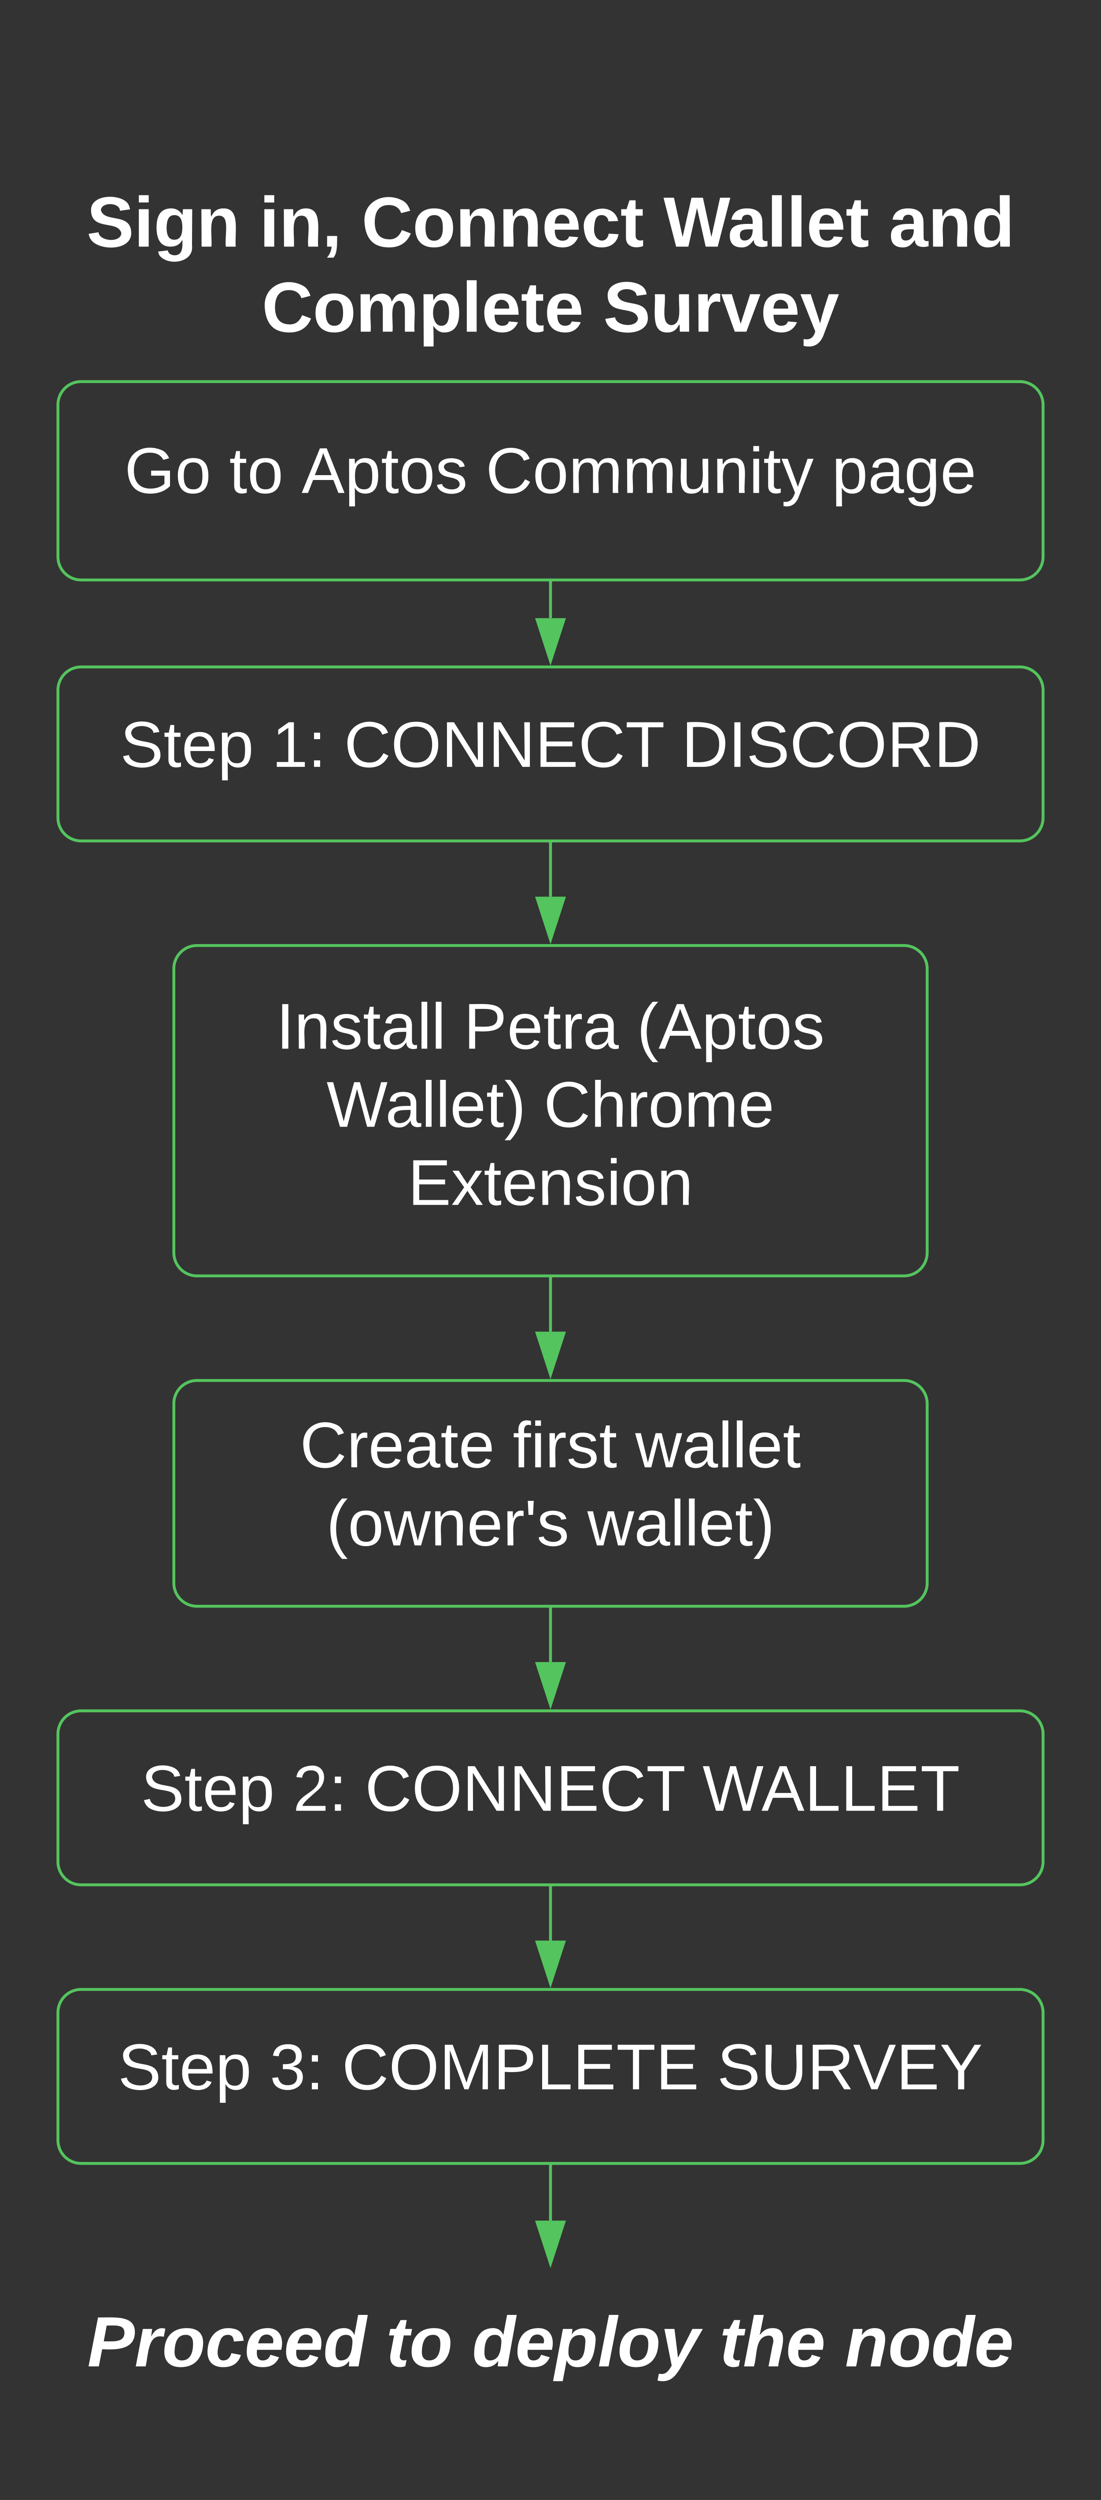 <svg xmlns="http://www.w3.org/2000/svg" xmlns:xlink="http://www.w3.org/1999/xlink" xmlns:lucid="lucid" width="380" height="862.13"><rect width="100%" height="100%" fill="#333333" stroke="none"/><g transform="translate(-320 -120)" lucid:page-tab-id="m-5o7ONTd-nK"><path d="M340 259.6a8 8 0 0 1 8-8h324a8 8 0 0 1 8 8V312a8 8 0 0 1-8 8H348a8 8 0 0 1-8-8z" stroke="#54c45e" fill-opacity="0"/><use xlink:href="#a" transform="matrix(1,0,0,1,352,263.6) translate(10.989 26.393)"/><use xlink:href="#b" transform="matrix(1,0,0,1,352,263.6) translate(47.149 26.393)"/><use xlink:href="#c" transform="matrix(1,0,0,1,352,263.6) translate(72.088 26.393)"/><use xlink:href="#d" transform="matrix(1,0,0,1,352,263.6) translate(135.68 26.393)"/><use xlink:href="#e" transform="matrix(1,0,0,1,352,263.6) translate(255.135 26.393)"/><path d="M340 358a8 8 0 0 1 8-8h324a8 8 0 0 1 8 8v44a8 8 0 0 1-8 8H348a8 8 0 0 1-8-8z" stroke="#54c45e" fill-opacity="0"/><use xlink:href="#f" transform="matrix(1,0,0,1,352,362) translate(9.493 22.456)"/><use xlink:href="#g" transform="matrix(1,0,0,1,352,362) translate(61.863 22.456)"/><use xlink:href="#h" transform="matrix(1,0,0,1,352,362) translate(86.801 22.456)"/><use xlink:href="#i" transform="matrix(1,0,0,1,352,362) translate(203.263 22.456)"/><path d="M510 320.95v12.22" stroke="#54c45e" fill="none"/><path d="M510.5 320.96h-1v-.5h1z" stroke="#54c45e" stroke-width=".05" fill="#54c45e"/><path d="M510 347.93l-4.64-14.26h9.28z" stroke="#54c45e" fill="#54c45e"/><path d="M510 770.95v18.28" stroke="#54c45e" fill="none"/><path d="M510.5 770.96h-1v-.5h1z" stroke="#54c45e" stroke-width=".05" fill="#54c45e"/><path d="M510 804l-4.64-14.27h9.28z" stroke="#54c45e" fill="#54c45e"/><path d="M510 560.95v18.28" stroke="#54c45e" fill="none"/><path d="M510.5 560.96h-1v-.5h1z" stroke="#54c45e" stroke-width=".05" fill="#54c45e"/><path d="M510 594l-4.64-14.27h9.28z" stroke="#54c45e" fill="#54c45e"/><path d="M510 674.88v18.3" stroke="#54c45e" fill="none"/><path d="M510.5 674.9h-1v-.52h1z" stroke="#54c45e" stroke-width=".05" fill="#54c45e"/><path d="M510 707.93l-4.64-14.26h9.28z" stroke="#54c45e" fill="#54c45e"/><path d="M510 410.95v18.28" stroke="#54c45e" fill="none"/><path d="M510.5 410.96h-1v-.5h1z" stroke="#54c45e" stroke-width=".05" fill="#54c45e"/><path d="M510 444l-4.64-14.27h9.28z" stroke="#54c45e" fill="#54c45e"/><path d="M340 148a8 8 0 0 1 8-8h324a8 8 0 0 1 8 8v138a8 8 0 0 1-8 8H348a8 8 0 0 1-8-8z" stroke="#000" stroke-opacity="0" fill-opacity="0"/><use xlink:href="#j" transform="matrix(1,0,0,1,345,145) translate(4.923 60.056)"/><use xlink:href="#k" transform="matrix(1,0,0,1,345,145) translate(64.54 60.056)"/><use xlink:href="#l" transform="matrix(1,0,0,1,345,145) translate(99.781 60.056)"/><use xlink:href="#m" transform="matrix(1,0,0,1,345,145) translate(204.009 60.056)"/><use xlink:href="#n" transform="matrix(1,0,0,1,345,145) translate(281.756 60.056)"/><use xlink:href="#o" transform="matrix(1,0,0,1,345,145) translate(65.355 89.389)"/><use xlink:href="#p" transform="matrix(1,0,0,1,345,145) translate(183.231 89.389)"/><path d="M380 454.07a8 8 0 0 1 8-8h244a8 8 0 0 1 8 8V552a8 8 0 0 1-8 8H388a8 8 0 0 1-8-8z" stroke="#54c45e" fill-opacity="0"/><g><use xlink:href="#q" transform="matrix(1,0,0,1,392,458.067) translate(23.359 23.581)"/><use xlink:href="#r" transform="matrix(1,0,0,1,392,458.067) translate(88.074 23.581)"/><use xlink:href="#s" transform="matrix(1,0,0,1,392,458.067) translate(147.864 23.581)"/><use xlink:href="#t" transform="matrix(1,0,0,1,392,458.067) translate(40.691 50.514)"/><use xlink:href="#u" transform="matrix(1,0,0,1,392,458.067) translate(115.693 50.514)"/><use xlink:href="#v" transform="matrix(1,0,0,1,392,458.067) translate(68.778 77.447)"/></g><path d="M380 604.07a8 8 0 0 1 8-8h244a8 8 0 0 1 8 8v61.86a8 8 0 0 1-8 8H388a8 8 0 0 1-8-8z" stroke="#54c45e" fill-opacity="0"/><g><use xlink:href="#w" transform="matrix(1,0,0,1,392,608.067) translate(31.558 17.956)"/><use xlink:href="#x" transform="matrix(1,0,0,1,392,608.067) translate(105.001 17.956)"/><use xlink:href="#y" transform="matrix(1,0,0,1,392,608.067) translate(147.271 17.956)"/><use xlink:href="#z" transform="matrix(1,0,0,1,392,608.067) translate(40.66 44.889)"/><use xlink:href="#A" transform="matrix(1,0,0,1,392,608.067) translate(130.75 44.889)"/></g><path d="M340 718a8 8 0 0 1 8-8h324a8 8 0 0 1 8 8v44a8 8 0 0 1-8 8H348a8 8 0 0 1-8-8z" stroke="#54c45e" fill-opacity="0"/><g><use xlink:href="#f" transform="matrix(1,0,0,1,352,722) translate(16.694 22.456)"/><use xlink:href="#B" transform="matrix(1,0,0,1,352,722) translate(69.064 22.456)"/><use xlink:href="#h" transform="matrix(1,0,0,1,352,722) translate(94.002 22.456)"/><use xlink:href="#C" transform="matrix(1,0,0,1,352,722) translate(210.464 22.456)"/></g><path d="M340 814.07a8 8 0 0 1 8-8h324a8 8 0 0 1 8 8v44a8 8 0 0 1-8 8H348a8 8 0 0 1-8-8z" stroke="#54c45e" fill-opacity="0"/><g><use xlink:href="#f" transform="matrix(1,0,0,1,352,818.067) translate(8.744 22.456)"/><use xlink:href="#D" transform="matrix(1,0,0,1,352,818.067) translate(61.115 22.456)"/><use xlink:href="#E" transform="matrix(1,0,0,1,352,818.067) translate(86.053 22.456)"/><use xlink:href="#F" transform="matrix(1,0,0,1,352,818.067) translate(215.545 22.456)"/></g><path d="M340 910.13a8 8 0 0 1 8-8h324a8 8 0 0 1 8 8v44a8 8 0 0 1-8 8H348a8 8 0 0 1-8-8z" stroke="#000" stroke-opacity="0" fill-opacity="0"/><g><use xlink:href="#G" transform="matrix(1,0,0,1,345,907.133) translate(5.16 28.931)"/><use xlink:href="#H" transform="matrix(1,0,0,1,345,907.133) translate(108.235 28.931)"/><use xlink:href="#I" transform="matrix(1,0,0,1,345,907.133) translate(137.975 28.931)"/><use xlink:href="#J" transform="matrix(1,0,0,1,345,907.133) translate(223.327 28.931)"/><use xlink:href="#K" transform="matrix(1,0,0,1,345,907.133) translate(266.648 28.931)"/></g><path d="M510 867.02v18.78" stroke="#54c45e" fill="none"/><path d="M510.5 867.03h-1v-.5h1z" stroke="#54c45e" stroke-width=".05" fill="#54c45e"/><path d="M510 900.56l-4.64-14.26h9.28z" stroke="#54c45e" fill="#54c45e"/><defs><path fill="#fff" d="M143 4C61 4 22-44 18-125c-5-107 100-154 193-111 17 8 29 25 37 43l-32 9c-13-25-37-40-76-40-61 0-88 39-88 99 0 61 29 100 91 101 35 0 62-11 79-27v-45h-74v-28h105v86C228-13 192 4 143 4" id="L"/><path fill="#fff" d="M100-194c62-1 85 37 85 99 1 63-27 99-86 99S16-35 15-95c0-66 28-99 85-99zM99-20c44 1 53-31 53-75 0-43-8-75-51-75s-53 32-53 75 10 74 51 75" id="M"/><g id="a"><use transform="matrix(0.062,0,0,0.062,0,0)" xlink:href="#L"/><use transform="matrix(0.062,0,0,0.062,17.457,0)" xlink:href="#M"/></g><path fill="#fff" d="M59-47c-2 24 18 29 38 22v24C64 9 27 4 27-40v-127H5v-23h24l9-43h21v43h35v23H59v120" id="N"/><g id="b"><use transform="matrix(0.062,0,0,0.062,0,0)" xlink:href="#N"/><use transform="matrix(0.062,0,0,0.062,6.235,0)" xlink:href="#M"/></g><path fill="#fff" d="M205 0l-28-72H64L36 0H1l101-248h38L239 0h-34zm-38-99l-47-123c-12 45-31 82-46 123h93" id="O"/><path fill="#fff" d="M115-194c55 1 70 41 70 98S169 2 115 4C84 4 66-9 55-30l1 105H24l-1-265h31l2 30c10-21 28-34 59-34zm-8 174c40 0 45-34 45-75s-6-73-45-74c-42 0-51 32-51 76 0 43 10 73 51 73" id="P"/><path fill="#fff" d="M135-143c-3-34-86-38-87 0 15 53 115 12 119 90S17 21 10-45l28-5c4 36 97 45 98 0-10-56-113-15-118-90-4-57 82-63 122-42 12 7 21 19 24 35" id="Q"/><g id="c"><use transform="matrix(0.062,0,0,0.062,0,0)" xlink:href="#O"/><use transform="matrix(0.062,0,0,0.062,14.963,0)" xlink:href="#P"/><use transform="matrix(0.062,0,0,0.062,27.432,0)" xlink:href="#N"/><use transform="matrix(0.062,0,0,0.062,33.667,0)" xlink:href="#M"/><use transform="matrix(0.062,0,0,0.062,46.136,0)" xlink:href="#Q"/></g><path fill="#fff" d="M212-179c-10-28-35-45-73-45-59 0-87 40-87 99 0 60 29 101 89 101 43 0 62-24 78-52l27 14C228-24 195 4 139 4 59 4 22-46 18-125c-6-104 99-153 187-111 19 9 31 26 39 46" id="R"/><path fill="#fff" d="M210-169c-67 3-38 105-44 169h-31v-121c0-29-5-50-35-48C34-165 62-65 56 0H25l-1-190h30c1 10-1 24 2 32 10-44 99-50 107 0 11-21 27-35 58-36 85-2 47 119 55 194h-31v-121c0-29-5-49-35-48" id="S"/><path fill="#fff" d="M84 4C-5 8 30-112 23-190h32v120c0 31 7 50 39 49 72-2 45-101 50-169h31l1 190h-30c-1-10 1-25-2-33-11 22-28 36-60 37" id="T"/><path fill="#fff" d="M117-194c89-4 53 116 60 194h-32v-121c0-31-8-49-39-48C34-167 62-67 57 0H25l-1-190h30c1 10-1 24 2 32 11-22 29-35 61-36" id="U"/><path fill="#fff" d="M24-231v-30h32v30H24zM24 0v-190h32V0H24" id="V"/><path fill="#fff" d="M179-190L93 31C79 59 56 82 12 73V49c39 6 53-20 64-50L1-190h34L92-34l54-156h33" id="W"/><g id="d"><use transform="matrix(0.062,0,0,0.062,0,0)" xlink:href="#R"/><use transform="matrix(0.062,0,0,0.062,16.148,0)" xlink:href="#M"/><use transform="matrix(0.062,0,0,0.062,28.617,0)" xlink:href="#S"/><use transform="matrix(0.062,0,0,0.062,47.258,0)" xlink:href="#S"/><use transform="matrix(0.062,0,0,0.062,65.899,0)" xlink:href="#T"/><use transform="matrix(0.062,0,0,0.062,78.369,0)" xlink:href="#U"/><use transform="matrix(0.062,0,0,0.062,90.838,0)" xlink:href="#V"/><use transform="matrix(0.062,0,0,0.062,95.763,0)" xlink:href="#N"/><use transform="matrix(0.062,0,0,0.062,101.998,0)" xlink:href="#W"/></g><path fill="#fff" d="M141-36C126-15 110 5 73 4 37 3 15-17 15-53c-1-64 63-63 125-63 3-35-9-54-41-54-24 1-41 7-42 31l-33-3c5-37 33-52 76-52 45 0 72 20 72 64v82c-1 20 7 32 28 27v20c-31 9-61-2-59-35zM48-53c0 20 12 33 32 33 41-3 63-29 60-74-43 2-92-5-92 41" id="X"/><path fill="#fff" d="M177-190C167-65 218 103 67 71c-23-6-38-20-44-43l32-5c15 47 100 32 89-28v-30C133-14 115 1 83 1 29 1 15-40 15-95c0-56 16-97 71-98 29-1 48 16 59 35 1-10 0-23 2-32h30zM94-22c36 0 50-32 50-73 0-42-14-75-50-75-39 0-46 34-46 75s6 73 46 73" id="Y"/><path fill="#fff" d="M100-194c63 0 86 42 84 106H49c0 40 14 67 53 68 26 1 43-12 49-29l28 8c-11 28-37 45-77 45C44 4 14-33 15-96c1-61 26-98 85-98zm52 81c6-60-76-77-97-28-3 7-6 17-6 28h103" id="Z"/><g id="e"><use transform="matrix(0.062,0,0,0.062,0,0)" xlink:href="#P"/><use transform="matrix(0.062,0,0,0.062,12.469,0)" xlink:href="#X"/><use transform="matrix(0.062,0,0,0.062,24.938,0)" xlink:href="#Y"/><use transform="matrix(0.062,0,0,0.062,37.407,0)" xlink:href="#Z"/></g><path fill="#fff" d="M185-189c-5-48-123-54-124 2 14 75 158 14 163 119 3 78-121 87-175 55-17-10-28-26-33-46l33-7c5 56 141 63 141-1 0-78-155-14-162-118-5-82 145-84 179-34 5 7 8 16 11 25" id="aa"/><g id="f"><use transform="matrix(0.062,0,0,0.062,0,0)" xlink:href="#aa"/><use transform="matrix(0.062,0,0,0.062,14.963,0)" xlink:href="#N"/><use transform="matrix(0.062,0,0,0.062,21.198,0)" xlink:href="#Z"/><use transform="matrix(0.062,0,0,0.062,33.667,0)" xlink:href="#P"/></g><path fill="#fff" d="M27 0v-27h64v-190l-56 39v-29l58-41h29v221h61V0H27" id="ab"/><path fill="#fff" d="M33-154v-36h34v36H33zM33 0v-36h34V0H33" id="ac"/><g id="g"><use transform="matrix(0.062,0,0,0.062,0,0)" xlink:href="#ab"/><use transform="matrix(0.062,0,0,0.062,12.469,0)" xlink:href="#ac"/></g><path fill="#fff" d="M140-251c81 0 123 46 123 126C263-46 219 4 140 4 59 4 17-45 17-125s42-126 123-126zm0 227c63 0 89-41 89-101s-29-99-89-99c-61 0-89 39-89 99S79-25 140-24" id="ad"/><path fill="#fff" d="M190 0L58-211 59 0H30v-248h39L202-35l-2-213h31V0h-41" id="ae"/><path fill="#fff" d="M30 0v-248h187v28H63v79h144v27H63v87h162V0H30" id="af"/><path fill="#fff" d="M127-220V0H93v-220H8v-28h204v28h-85" id="ag"/><g id="h"><use transform="matrix(0.062,0,0,0.062,0,0)" xlink:href="#R"/><use transform="matrix(0.062,0,0,0.062,16.148,0)" xlink:href="#ad"/><use transform="matrix(0.062,0,0,0.062,33.604,0)" xlink:href="#ae"/><use transform="matrix(0.062,0,0,0.062,49.752,0)" xlink:href="#ae"/><use transform="matrix(0.062,0,0,0.062,65.899,0)" xlink:href="#af"/><use transform="matrix(0.062,0,0,0.062,80.862,0)" xlink:href="#R"/><use transform="matrix(0.062,0,0,0.062,97.01,0)" xlink:href="#ag"/></g><path fill="#fff" d="M30-248c118-7 216 8 213 122C240-48 200 0 122 0H30v-248zM63-27c89 8 146-16 146-99s-60-101-146-95v194" id="ah"/><path fill="#fff" d="M33 0v-248h34V0H33" id="ai"/><path fill="#fff" d="M233-177c-1 41-23 64-60 70L243 0h-38l-65-103H63V0H30v-248c88 3 205-21 203 71zM63-129c60-2 137 13 137-47 0-61-80-42-137-45v92" id="aj"/><g id="i"><use transform="matrix(0.062,0,0,0.062,0,0)" xlink:href="#ah"/><use transform="matrix(0.062,0,0,0.062,16.148,0)" xlink:href="#ai"/><use transform="matrix(0.062,0,0,0.062,22.382,0)" xlink:href="#aa"/><use transform="matrix(0.062,0,0,0.062,37.345,0)" xlink:href="#R"/><use transform="matrix(0.062,0,0,0.062,53.493,0)" xlink:href="#ad"/><use transform="matrix(0.062,0,0,0.062,70.949,0)" xlink:href="#aj"/><use transform="matrix(0.062,0,0,0.062,87.097,0)" xlink:href="#ah"/></g><path fill="#fff" d="M169-182c-1-43-94-46-97-3 18 66 151 10 154 114 3 95-165 93-204 36-6-8-10-19-12-30l50-8c3 46 112 56 116 5-17-69-150-10-154-114-4-87 153-88 188-35 5 8 8 18 10 28" id="ak"/><path fill="#fff" d="M25-224v-37h50v37H25zM25 0v-190h50V0H25" id="al"/><path fill="#fff" d="M195-6C206 82 75 100 31 46c-4-6-6-13-8-21l49-6c3 16 16 24 34 25 40 0 42-37 40-79-11 22-30 35-61 35-53 0-70-43-70-97 0-56 18-96 73-97 30 0 46 14 59 34l2-30h47zm-90-29c32 0 41-27 41-63 0-35-9-62-40-62-32 0-39 29-40 63 0 36 9 62 39 62" id="am"/><path fill="#fff" d="M135-194c87-1 58 113 63 194h-50c-7-57 23-157-34-157-59 0-34 97-39 157H25l-1-190h47c2 12-1 28 3 38 12-26 28-41 61-42" id="an"/><g id="j"><use transform="matrix(0.068,0,0,0.068,0,0)" xlink:href="#ak"/><use transform="matrix(0.068,0,0,0.068,16.296,0)" xlink:href="#al"/><use transform="matrix(0.068,0,0,0.068,23.086,0)" xlink:href="#am"/><use transform="matrix(0.068,0,0,0.068,37.957,0)" xlink:href="#an"/></g><path fill="#fff" d="M76-54c-1 42 2 86-19 110H24C36 42 46 24 48 0H25v-54h51" id="ao"/><g id="k"><use transform="matrix(0.068,0,0,0.068,0,0)" xlink:href="#al"/><use transform="matrix(0.068,0,0,0.068,6.79,0)" xlink:href="#an"/><use transform="matrix(0.068,0,0,0.068,21.66,0)" xlink:href="#ao"/></g><path fill="#fff" d="M67-125c0 53 21 87 73 88 37 1 54-22 65-47l45 17C233-25 199 4 140 4 58 4 20-42 15-125 8-235 124-281 211-232c18 10 29 29 36 50l-46 12c-8-25-30-41-62-41-52 0-71 34-72 86" id="ap"/><path fill="#fff" d="M110-194c64 0 96 36 96 99 0 64-35 99-97 99-61 0-95-36-95-99 0-62 34-99 96-99zm-1 164c35 0 45-28 45-65 0-40-10-65-43-65-34 0-45 26-45 65 0 36 10 65 43 65" id="aq"/><path fill="#fff" d="M185-48c-13 30-37 53-82 52C43 2 14-33 14-96s30-98 90-98c62 0 83 45 84 108H66c0 31 8 55 39 56 18 0 30-7 34-22zm-45-69c5-46-57-63-70-21-2 6-4 13-4 21h74" id="ar"/><path fill="#fff" d="M190-63c-7 42-38 67-86 67-59 0-84-38-90-98-12-110 154-137 174-36l-49 2c-2-19-15-32-35-32-30 0-35 28-38 64-6 74 65 87 74 30" id="as"/><path fill="#fff" d="M115-3C79 11 28 4 28-45v-112H4v-33h27l15-45h31v45h36v33H77v99c-1 23 16 31 38 25v30" id="at"/><g id="l"><use transform="matrix(0.068,0,0,0.068,0,0)" xlink:href="#ap"/><use transform="matrix(0.068,0,0,0.068,17.586,0)" xlink:href="#aq"/><use transform="matrix(0.068,0,0,0.068,32.457,0)" xlink:href="#an"/><use transform="matrix(0.068,0,0,0.068,47.327,0)" xlink:href="#an"/><use transform="matrix(0.068,0,0,0.068,62.198,0)" xlink:href="#ar"/><use transform="matrix(0.068,0,0,0.068,75.778,0)" xlink:href="#as"/><use transform="matrix(0.068,0,0,0.068,89.358,0)" xlink:href="#at"/></g><path fill="#fff" d="M275 0h-61l-44-196L126 0H64L0-248h53L97-49l45-199h58l43 199 44-199h52" id="au"/><path fill="#fff" d="M133-34C117-15 103 5 69 4 32 3 11-16 11-54c-1-60 55-63 116-61 1-26-3-47-28-47-18 1-26 9-28 27l-52-2c7-38 36-58 82-57s74 22 75 68l1 82c-1 14 12 18 25 15v27c-30 8-71 5-69-32zm-48 3c29 0 43-24 42-57-32 0-66-3-65 30 0 17 8 27 23 27" id="av"/><path fill="#fff" d="M25 0v-261h50V0H25" id="aw"/><g id="m"><use transform="matrix(0.068,0,0,0.068,0,0)" xlink:href="#au"/><use transform="matrix(0.068,0,0,0.068,22.136,0)" xlink:href="#av"/><use transform="matrix(0.068,0,0,0.068,35.716,0)" xlink:href="#aw"/><use transform="matrix(0.068,0,0,0.068,42.506,0)" xlink:href="#aw"/><use transform="matrix(0.068,0,0,0.068,49.296,0)" xlink:href="#ar"/><use transform="matrix(0.068,0,0,0.068,62.877,0)" xlink:href="#at"/></g><path fill="#fff" d="M88-194c31-1 46 15 58 34l-1-101h50l1 261h-48c-2-10 0-23-3-31C134-8 116 4 84 4 32 4 16-41 15-95c0-56 19-97 73-99zm17 164c33 0 40-30 41-66 1-37-9-64-41-64s-38 30-39 65c0 43 13 65 39 65" id="ax"/><g id="n"><use transform="matrix(0.068,0,0,0.068,0,0)" xlink:href="#av"/><use transform="matrix(0.068,0,0,0.068,13.58,0)" xlink:href="#an"/><use transform="matrix(0.068,0,0,0.068,28.451,0)" xlink:href="#ax"/></g><path fill="#fff" d="M220-157c-53 9-28 100-34 157h-49v-107c1-27-5-49-29-50C55-147 81-57 75 0H25l-1-190h47c2 12-1 28 3 38 10-53 101-56 108 0 13-22 24-43 59-42 82 1 51 116 57 194h-49v-107c-1-25-5-48-29-50" id="ay"/><path fill="#fff" d="M135-194c53 0 70 44 70 98 0 56-19 98-73 100-31 1-45-17-59-34 3 33 2 69 2 105H25l-1-265h48c2 10 0 23 3 31 11-24 29-35 60-35zM114-30c33 0 39-31 40-66 0-38-9-64-40-64-56 0-55 130 0 130" id="az"/><g id="o"><use transform="matrix(0.068,0,0,0.068,0,0)" xlink:href="#ap"/><use transform="matrix(0.068,0,0,0.068,17.586,0)" xlink:href="#aq"/><use transform="matrix(0.068,0,0,0.068,32.457,0)" xlink:href="#ay"/><use transform="matrix(0.068,0,0,0.068,54.185,0)" xlink:href="#az"/><use transform="matrix(0.068,0,0,0.068,69.056,0)" xlink:href="#aw"/><use transform="matrix(0.068,0,0,0.068,75.846,0)" xlink:href="#ar"/><use transform="matrix(0.068,0,0,0.068,89.426,0)" xlink:href="#at"/><use transform="matrix(0.068,0,0,0.068,97.506,0)" xlink:href="#ar"/></g><path fill="#fff" d="M85 4C-2 5 27-109 22-190h50c7 57-23 150 33 157 60-5 35-97 40-157h50l1 190h-47c-2-12 1-28-3-38-12 25-28 42-61 42" id="aA"/><path fill="#fff" d="M135-150c-39-12-60 13-60 57V0H25l-1-190h47c2 13-1 29 3 40 6-28 27-53 61-41v41" id="aB"/><path fill="#fff" d="M128 0H69L1-190h53L99-40l48-150h52" id="aC"/><path fill="#fff" d="M123 10C108 53 80 86 19 72V37c35 8 53-11 59-39L3-190h52l48 148c12-52 28-100 44-148h51" id="aD"/><g id="p"><use transform="matrix(0.068,0,0,0.068,0,0)" xlink:href="#ak"/><use transform="matrix(0.068,0,0,0.068,16.296,0)" xlink:href="#aA"/><use transform="matrix(0.068,0,0,0.068,31.167,0)" xlink:href="#aB"/><use transform="matrix(0.068,0,0,0.068,40.673,0)" xlink:href="#aC"/><use transform="matrix(0.068,0,0,0.068,54.253,0)" xlink:href="#ar"/><use transform="matrix(0.068,0,0,0.068,67.833,0)" xlink:href="#aD"/></g><path fill="#fff" d="M24 0v-261h32V0H24" id="aE"/><g id="q"><use transform="matrix(0.062,0,0,0.062,0,0)" xlink:href="#ai"/><use transform="matrix(0.062,0,0,0.062,6.235,0)" xlink:href="#U"/><use transform="matrix(0.062,0,0,0.062,18.704,0)" xlink:href="#Q"/><use transform="matrix(0.062,0,0,0.062,29.926,0)" xlink:href="#N"/><use transform="matrix(0.062,0,0,0.062,36.16,0)" xlink:href="#X"/><use transform="matrix(0.062,0,0,0.062,48.63,0)" xlink:href="#aE"/><use transform="matrix(0.062,0,0,0.062,53.555,0)" xlink:href="#aE"/></g><path fill="#fff" d="M30-248c87 1 191-15 191 75 0 78-77 80-158 76V0H30v-248zm33 125c57 0 124 11 124-50 0-59-68-47-124-48v98" id="aF"/><path fill="#fff" d="M114-163C36-179 61-72 57 0H25l-1-190h30c1 12-1 29 2 39 6-27 23-49 58-41v29" id="aG"/><g id="r"><use transform="matrix(0.062,0,0,0.062,0,0)" xlink:href="#aF"/><use transform="matrix(0.062,0,0,0.062,14.963,0)" xlink:href="#Z"/><use transform="matrix(0.062,0,0,0.062,27.432,0)" xlink:href="#N"/><use transform="matrix(0.062,0,0,0.062,33.667,0)" xlink:href="#aG"/><use transform="matrix(0.062,0,0,0.062,41.086,0)" xlink:href="#X"/></g><path fill="#fff" d="M87 75C49 33 22-17 22-94c0-76 28-126 65-167h31c-38 41-64 92-64 168S80 34 118 75H87" id="aH"/><g id="s"><use transform="matrix(0.062,0,0,0.062,0,0)" xlink:href="#aH"/><use transform="matrix(0.062,0,0,0.062,7.419,0)" xlink:href="#O"/><use transform="matrix(0.062,0,0,0.062,22.382,0)" xlink:href="#P"/><use transform="matrix(0.062,0,0,0.062,34.851,0)" xlink:href="#N"/><use transform="matrix(0.062,0,0,0.062,41.086,0)" xlink:href="#M"/><use transform="matrix(0.062,0,0,0.062,53.555,0)" xlink:href="#Q"/></g><path fill="#fff" d="M266 0h-40l-56-210L115 0H75L2-248h35L96-30l15-64 43-154h32l59 218 59-218h35" id="aI"/><path fill="#fff" d="M33-261c38 41 65 92 65 168S71 34 33 75H2C39 34 66-17 66-93S39-220 2-261h31" id="aJ"/><g id="t"><use transform="matrix(0.062,0,0,0.062,0,0)" xlink:href="#aI"/><use transform="matrix(0.062,0,0,0.062,20.325,0)" xlink:href="#X"/><use transform="matrix(0.062,0,0,0.062,32.794,0)" xlink:href="#aE"/><use transform="matrix(0.062,0,0,0.062,37.719,0)" xlink:href="#aE"/><use transform="matrix(0.062,0,0,0.062,42.644,0)" xlink:href="#Z"/><use transform="matrix(0.062,0,0,0.062,55.114,0)" xlink:href="#N"/><use transform="matrix(0.062,0,0,0.062,61.348,0)" xlink:href="#aJ"/></g><path fill="#fff" d="M106-169C34-169 62-67 57 0H25v-261h32l-1 103c12-21 28-36 61-36 89 0 53 116 60 194h-32v-121c2-32-8-49-39-48" id="aK"/><g id="u"><use transform="matrix(0.062,0,0,0.062,0,0)" xlink:href="#R"/><use transform="matrix(0.062,0,0,0.062,16.148,0)" xlink:href="#aK"/><use transform="matrix(0.062,0,0,0.062,28.617,0)" xlink:href="#aG"/><use transform="matrix(0.062,0,0,0.062,36.036,0)" xlink:href="#M"/><use transform="matrix(0.062,0,0,0.062,48.505,0)" xlink:href="#S"/><use transform="matrix(0.062,0,0,0.062,67.146,0)" xlink:href="#Z"/></g><path fill="#fff" d="M141 0L90-78 38 0H4l68-98-65-92h35l48 74 47-74h35l-64 92 68 98h-35" id="aL"/><g id="v"><use transform="matrix(0.062,0,0,0.062,0,0)" xlink:href="#af"/><use transform="matrix(0.062,0,0,0.062,14.963,0)" xlink:href="#aL"/><use transform="matrix(0.062,0,0,0.062,26.185,0)" xlink:href="#N"/><use transform="matrix(0.062,0,0,0.062,32.42,0)" xlink:href="#Z"/><use transform="matrix(0.062,0,0,0.062,44.889,0)" xlink:href="#U"/><use transform="matrix(0.062,0,0,0.062,57.358,0)" xlink:href="#Q"/><use transform="matrix(0.062,0,0,0.062,68.58,0)" xlink:href="#V"/><use transform="matrix(0.062,0,0,0.062,73.506,0)" xlink:href="#M"/><use transform="matrix(0.062,0,0,0.062,85.975,0)" xlink:href="#U"/></g><g id="w"><use transform="matrix(0.062,0,0,0.062,0,0)" xlink:href="#R"/><use transform="matrix(0.062,0,0,0.062,16.148,0)" xlink:href="#aG"/><use transform="matrix(0.062,0,0,0.062,23.567,0)" xlink:href="#Z"/><use transform="matrix(0.062,0,0,0.062,36.036,0)" xlink:href="#X"/><use transform="matrix(0.062,0,0,0.062,48.505,0)" xlink:href="#N"/><use transform="matrix(0.062,0,0,0.062,54.74,0)" xlink:href="#Z"/></g><path fill="#fff" d="M101-234c-31-9-42 10-38 44h38v23H63V0H32v-167H5v-23h27c-7-52 17-82 69-68v24" id="aM"/><g id="x"><use transform="matrix(0.062,0,0,0.062,0,0)" xlink:href="#aM"/><use transform="matrix(0.062,0,0,0.062,6.235,0)" xlink:href="#V"/><use transform="matrix(0.062,0,0,0.062,11.16,0)" xlink:href="#aG"/><use transform="matrix(0.062,0,0,0.062,18.579,0)" xlink:href="#Q"/><use transform="matrix(0.062,0,0,0.062,29.801,0)" xlink:href="#N"/></g><path fill="#fff" d="M206 0h-36l-40-164L89 0H53L-1-190h32L70-26l43-164h34l41 164 42-164h31" id="aN"/><g id="y"><use transform="matrix(0.062,0,0,0.062,0,0)" xlink:href="#aN"/><use transform="matrix(0.062,0,0,0.062,16.148,0)" xlink:href="#X"/><use transform="matrix(0.062,0,0,0.062,28.617,0)" xlink:href="#aE"/><use transform="matrix(0.062,0,0,0.062,33.542,0)" xlink:href="#aE"/><use transform="matrix(0.062,0,0,0.062,38.467,0)" xlink:href="#Z"/><use transform="matrix(0.062,0,0,0.062,50.936,0)" xlink:href="#N"/></g><path fill="#fff" d="M47-170H22l-4-78h33" id="aO"/><g id="z"><use transform="matrix(0.062,0,0,0.062,0,0)" xlink:href="#aH"/><use transform="matrix(0.062,0,0,0.062,7.419,0)" xlink:href="#M"/><use transform="matrix(0.062,0,0,0.062,19.888,0)" xlink:href="#aN"/><use transform="matrix(0.062,0,0,0.062,36.036,0)" xlink:href="#U"/><use transform="matrix(0.062,0,0,0.062,48.505,0)" xlink:href="#Z"/><use transform="matrix(0.062,0,0,0.062,60.974,0)" xlink:href="#aG"/><use transform="matrix(0.062,0,0,0.062,68.393,0)" xlink:href="#aO"/><use transform="matrix(0.062,0,0,0.062,72.633,0)" xlink:href="#Q"/></g><g id="A"><use transform="matrix(0.062,0,0,0.062,0,0)" xlink:href="#aN"/><use transform="matrix(0.062,0,0,0.062,16.148,0)" xlink:href="#X"/><use transform="matrix(0.062,0,0,0.062,28.617,0)" xlink:href="#aE"/><use transform="matrix(0.062,0,0,0.062,33.542,0)" xlink:href="#aE"/><use transform="matrix(0.062,0,0,0.062,38.467,0)" xlink:href="#Z"/><use transform="matrix(0.062,0,0,0.062,50.936,0)" xlink:href="#N"/><use transform="matrix(0.062,0,0,0.062,57.171,0)" xlink:href="#aJ"/></g><path fill="#fff" d="M101-251c82-7 93 87 43 132L82-64C71-53 59-42 53-27h129V0H18c2-99 128-94 128-182 0-28-16-43-45-43s-46 15-49 41l-32-3c6-41 34-60 81-64" id="aP"/><g id="B"><use transform="matrix(0.062,0,0,0.062,0,0)" xlink:href="#aP"/><use transform="matrix(0.062,0,0,0.062,12.469,0)" xlink:href="#ac"/></g><path fill="#fff" d="M30 0v-248h33v221h125V0H30" id="aQ"/><g id="C"><use transform="matrix(0.062,0,0,0.062,0,0)" xlink:href="#aI"/><use transform="matrix(0.062,0,0,0.062,20.325,0)" xlink:href="#O"/><use transform="matrix(0.062,0,0,0.062,35.288,0)" xlink:href="#aQ"/><use transform="matrix(0.062,0,0,0.062,47.757,0)" xlink:href="#aQ"/><use transform="matrix(0.062,0,0,0.062,60.226,0)" xlink:href="#af"/><use transform="matrix(0.062,0,0,0.062,75.189,0)" xlink:href="#ag"/></g><path fill="#fff" d="M126-127c33 6 58 20 58 59 0 88-139 92-164 29-3-8-5-16-6-25l32-3c6 27 21 44 54 44 32 0 52-15 52-46 0-38-36-46-79-43v-28c39 1 72-4 72-42 0-27-17-43-46-43-28 0-47 15-49 41l-32-3c6-42 35-63 81-64 48-1 79 21 79 65 0 36-21 52-52 59" id="aR"/><g id="D"><use transform="matrix(0.062,0,0,0.062,0,0)" xlink:href="#aR"/><use transform="matrix(0.062,0,0,0.062,12.469,0)" xlink:href="#ac"/></g><path fill="#fff" d="M240 0l2-218c-23 76-54 145-80 218h-23L58-218 59 0H30v-248h44l77 211c21-75 51-140 76-211h43V0h-30" id="aS"/><g id="E"><use transform="matrix(0.062,0,0,0.062,0,0)" xlink:href="#R"/><use transform="matrix(0.062,0,0,0.062,16.148,0)" xlink:href="#ad"/><use transform="matrix(0.062,0,0,0.062,33.604,0)" xlink:href="#aS"/><use transform="matrix(0.062,0,0,0.062,52.246,0)" xlink:href="#aF"/><use transform="matrix(0.062,0,0,0.062,67.209,0)" xlink:href="#aQ"/><use transform="matrix(0.062,0,0,0.062,79.678,0)" xlink:href="#af"/><use transform="matrix(0.062,0,0,0.062,94.641,0)" xlink:href="#ag"/><use transform="matrix(0.062,0,0,0.062,108.294,0)" xlink:href="#af"/></g><path fill="#fff" d="M232-93c-1 65-40 97-104 97C67 4 28-28 28-90v-158h33c8 89-33 224 67 224 102 0 64-133 71-224h33v155" id="aT"/><path fill="#fff" d="M137 0h-34L2-248h35l83 218 83-218h36" id="aU"/><path fill="#fff" d="M137-103V0h-34v-103L8-248h37l75 118 75-118h37" id="aV"/><g id="F"><use transform="matrix(0.062,0,0,0.062,0,0)" xlink:href="#aa"/><use transform="matrix(0.062,0,0,0.062,14.963,0)" xlink:href="#aT"/><use transform="matrix(0.062,0,0,0.062,31.11,0)" xlink:href="#aj"/><use transform="matrix(0.062,0,0,0.062,46.822,0)" xlink:href="#aU"/><use transform="matrix(0.062,0,0,0.062,61.785,0)" xlink:href="#af"/><use transform="matrix(0.062,0,0,0.062,76.748,0)" xlink:href="#aV"/></g><path fill="#fff" d="M241-173c-1 82-78 91-166 86L58 0H6l48-248c87 0 188-12 187 75zm-53 2c0-43-48-36-90-36l-15 80c50 0 105 7 105-44" id="aW"/><path fill="#fff" d="M84-151c13-25 34-51 72-40l-8 41C67-170 71-64 56 0H6l36-190h47" id="aX"/><path fill="#fff" d="M124-194c51 0 84 22 84 74C207-44 167 4 94 4 43 4 11-23 11-74c0-74 41-120 113-120zM99-30c46 0 58-42 58-86 0-27-11-44-37-44-44 0-55 40-57 84-1 27 10 45 36 46" id="aY"/><path fill="#fff" d="M67-101c-8 29-7 73 27 71 23-2 32-16 39-37l48 9C170-19 141 4 91 4 36 4 7-28 12-86c6-75 61-124 140-103 26 7 40 29 43 59l-50 4c-1-20-9-34-29-34-35 0-41 29-49 59" id="aZ"/><path fill="#fff" d="M114-194c63-2 87 48 72 110H63c-3 28 1 55 31 54 21-1 32-13 37-29l44 13C160-14 137 4 91 4 41 4 11-22 11-73c0-71 33-119 103-121zm30 77c14-47-50-61-67-22-3 6-6 13-8 22h75" id="ba"/><path fill="#fff" d="M132-28C118-9 101 4 69 4 30 4 10-23 10-62c0-70 24-129 92-132 31-1 47 14 56 35l19-102h49L179 0h-49zM62-69c0 22 7 39 29 39 45-2 54-45 57-90 2-27-10-40-33-40-44 0-53 48-53 91" id="bb"/><g id="G"><use transform="matrix(0.068,0,0,0.068,0,0)" xlink:href="#aW"/><use transform="matrix(0.068,0,0,0.068,16.296,0)" xlink:href="#aX"/><use transform="matrix(0.068,0,0,0.068,25.802,0)" xlink:href="#aY"/><use transform="matrix(0.068,0,0,0.068,40.673,0)" xlink:href="#aZ"/><use transform="matrix(0.068,0,0,0.068,54.253,0)" xlink:href="#ba"/><use transform="matrix(0.068,0,0,0.068,67.833,0)" xlink:href="#ba"/><use transform="matrix(0.068,0,0,0.068,81.414,0)" xlink:href="#bb"/></g><path fill="#fff" d="M72-63c-8 23 5 39 32 30L98-1C54 14 12-6 23-64l18-93H15l7-33h28l24-45h31l-8 45h35l-6 33H90" id="bc"/><g id="H"><use transform="matrix(0.068,0,0,0.068,0,0)" xlink:href="#bc"/><use transform="matrix(0.068,0,0,0.068,8.08,0)" xlink:href="#aY"/></g><path fill="#fff" d="M156-122c2-23-7-37-28-37-47 0-58 44-58 89 0 24 12 40 36 40 43 0 47-49 50-92zM-8 75l50-265h48c0 10-3 24-3 30 22-50 127-45 121 29-6 73-21 135-92 135-29 0-46-14-55-35L41 75H-8" id="bd"/><path fill="#fff" d="M6 0l51-261h49L55 0H6" id="be"/><path fill="#fff" d="M100 10C77 47 50 87-15 72l7-35c37 9 51-18 65-41L20-190h51L89-44l73-146h53" id="bf"/><g id="I"><use transform="matrix(0.068,0,0,0.068,0,0)" xlink:href="#bb"/><use transform="matrix(0.068,0,0,0.068,14.87,0)" xlink:href="#ba"/><use transform="matrix(0.068,0,0,0.068,28.451,0)" xlink:href="#bd"/><use transform="matrix(0.068,0,0,0.068,43.321,0)" xlink:href="#be"/><use transform="matrix(0.068,0,0,0.068,50.111,0)" xlink:href="#aY"/><use transform="matrix(0.068,0,0,0.068,64.981,0)" xlink:href="#bf"/></g><path fill="#fff" d="M150-105c8-23 8-54-22-51-68 7-54 98-72 156H6l50-261h50L85-158c15-20 33-36 66-36 95 0 34 128 28 194h-49" id="bg"/><g id="J"><use transform="matrix(0.068,0,0,0.068,0,0)" xlink:href="#bc"/><use transform="matrix(0.068,0,0,0.068,8.08,0)" xlink:href="#bg"/><use transform="matrix(0.068,0,0,0.068,22.951,0)" xlink:href="#ba"/></g><path fill="#fff" d="M151-194c95 0 34 128 28 194h-49l25-134c0-29-45-25-59-9C67-111 69-48 56 0H6l36-190h47l-4 32c15-20 33-36 66-36" id="bh"/><g id="K"><use transform="matrix(0.068,0,0,0.068,0,0)" xlink:href="#bh"/><use transform="matrix(0.068,0,0,0.068,14.87,0)" xlink:href="#aY"/><use transform="matrix(0.068,0,0,0.068,29.741,0)" xlink:href="#bb"/><use transform="matrix(0.068,0,0,0.068,44.611,0)" xlink:href="#ba"/></g></defs></g></svg>